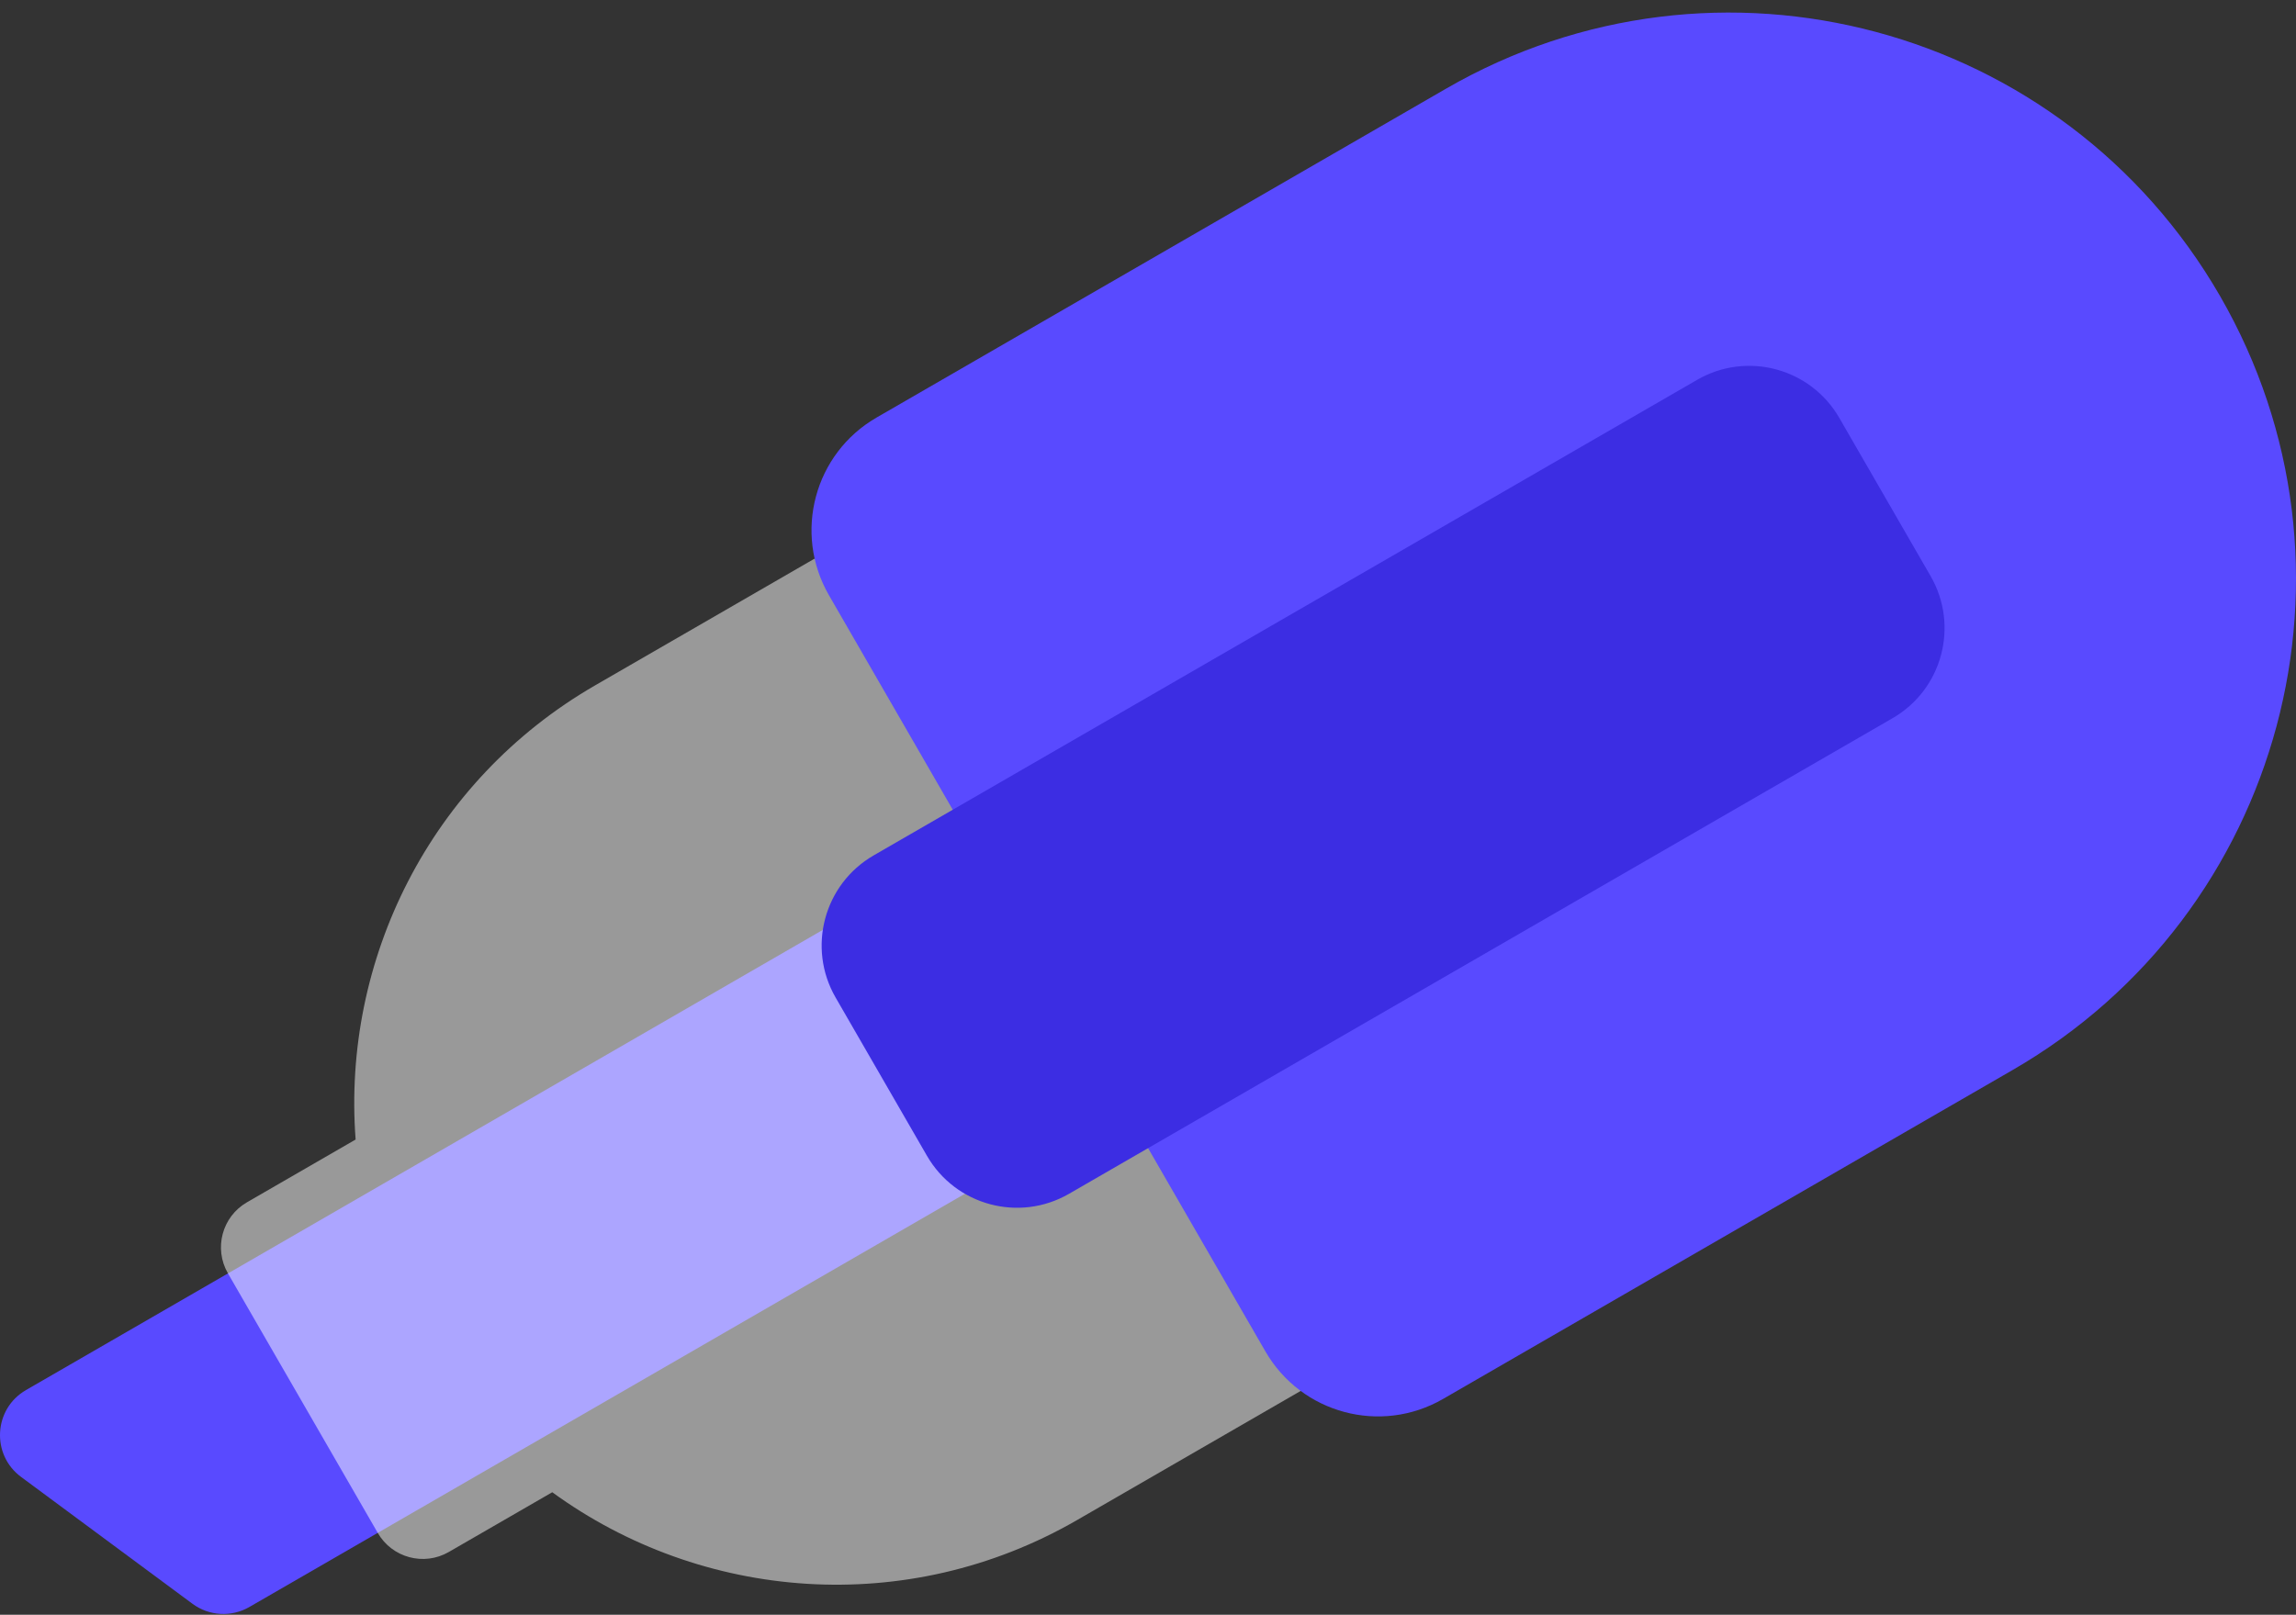 <svg width="172" height="121" viewBox="0 0 172 121" fill="none" xmlns="http://www.w3.org/2000/svg">
<rect x="0" y="0" width="172" height="121" fill="#333333" stroke="none"/>
<path d="M1.948 104.163C-0.482 105.567 -0.677 109.002 1.578 110.672L14.416 120.177C15.663 121.1 17.338 121.195 18.681 120.419L82.366 83.63L71.147 64.189L1.948 104.163Z" fill="#594AFF"/>
<path opacity="0.5" fill-rule="evenodd" clip-rule="evenodd" d="M26.641 85.39C25.623 71.977 32.169 58.529 44.591 51.353L101.194 18.654L137.289 81.207L80.685 113.905C67.933 121.272 52.555 119.967 41.371 111.82L33.621 116.297C31.758 117.373 29.375 116.734 28.3 114.87L17.075 95.417C15.999 93.553 16.637 91.169 18.501 90.093L26.641 85.39Z" fill="white"/>
<path d="M150.776 80.178C171.072 68.453 178.026 42.486 166.308 22.178C154.59 1.87 128.637 -5.088 108.34 6.637L65.663 31.291C61.005 33.981 59.409 39.941 62.098 44.602L94.794 101.265C97.484 105.926 103.44 107.522 108.098 104.832L150.776 80.178Z" fill="#594AFF"/>
<path d="M65.449 64.099C61.722 66.252 60.445 71.02 62.597 74.748L69.439 86.605C71.59 90.333 76.355 91.611 80.082 89.458L141.776 53.819C145.503 51.666 146.78 46.898 144.628 43.17L137.786 31.313C135.635 27.585 130.87 26.307 127.143 28.46L65.449 64.099Z" fill="#3C2DE3"/>
</svg>
